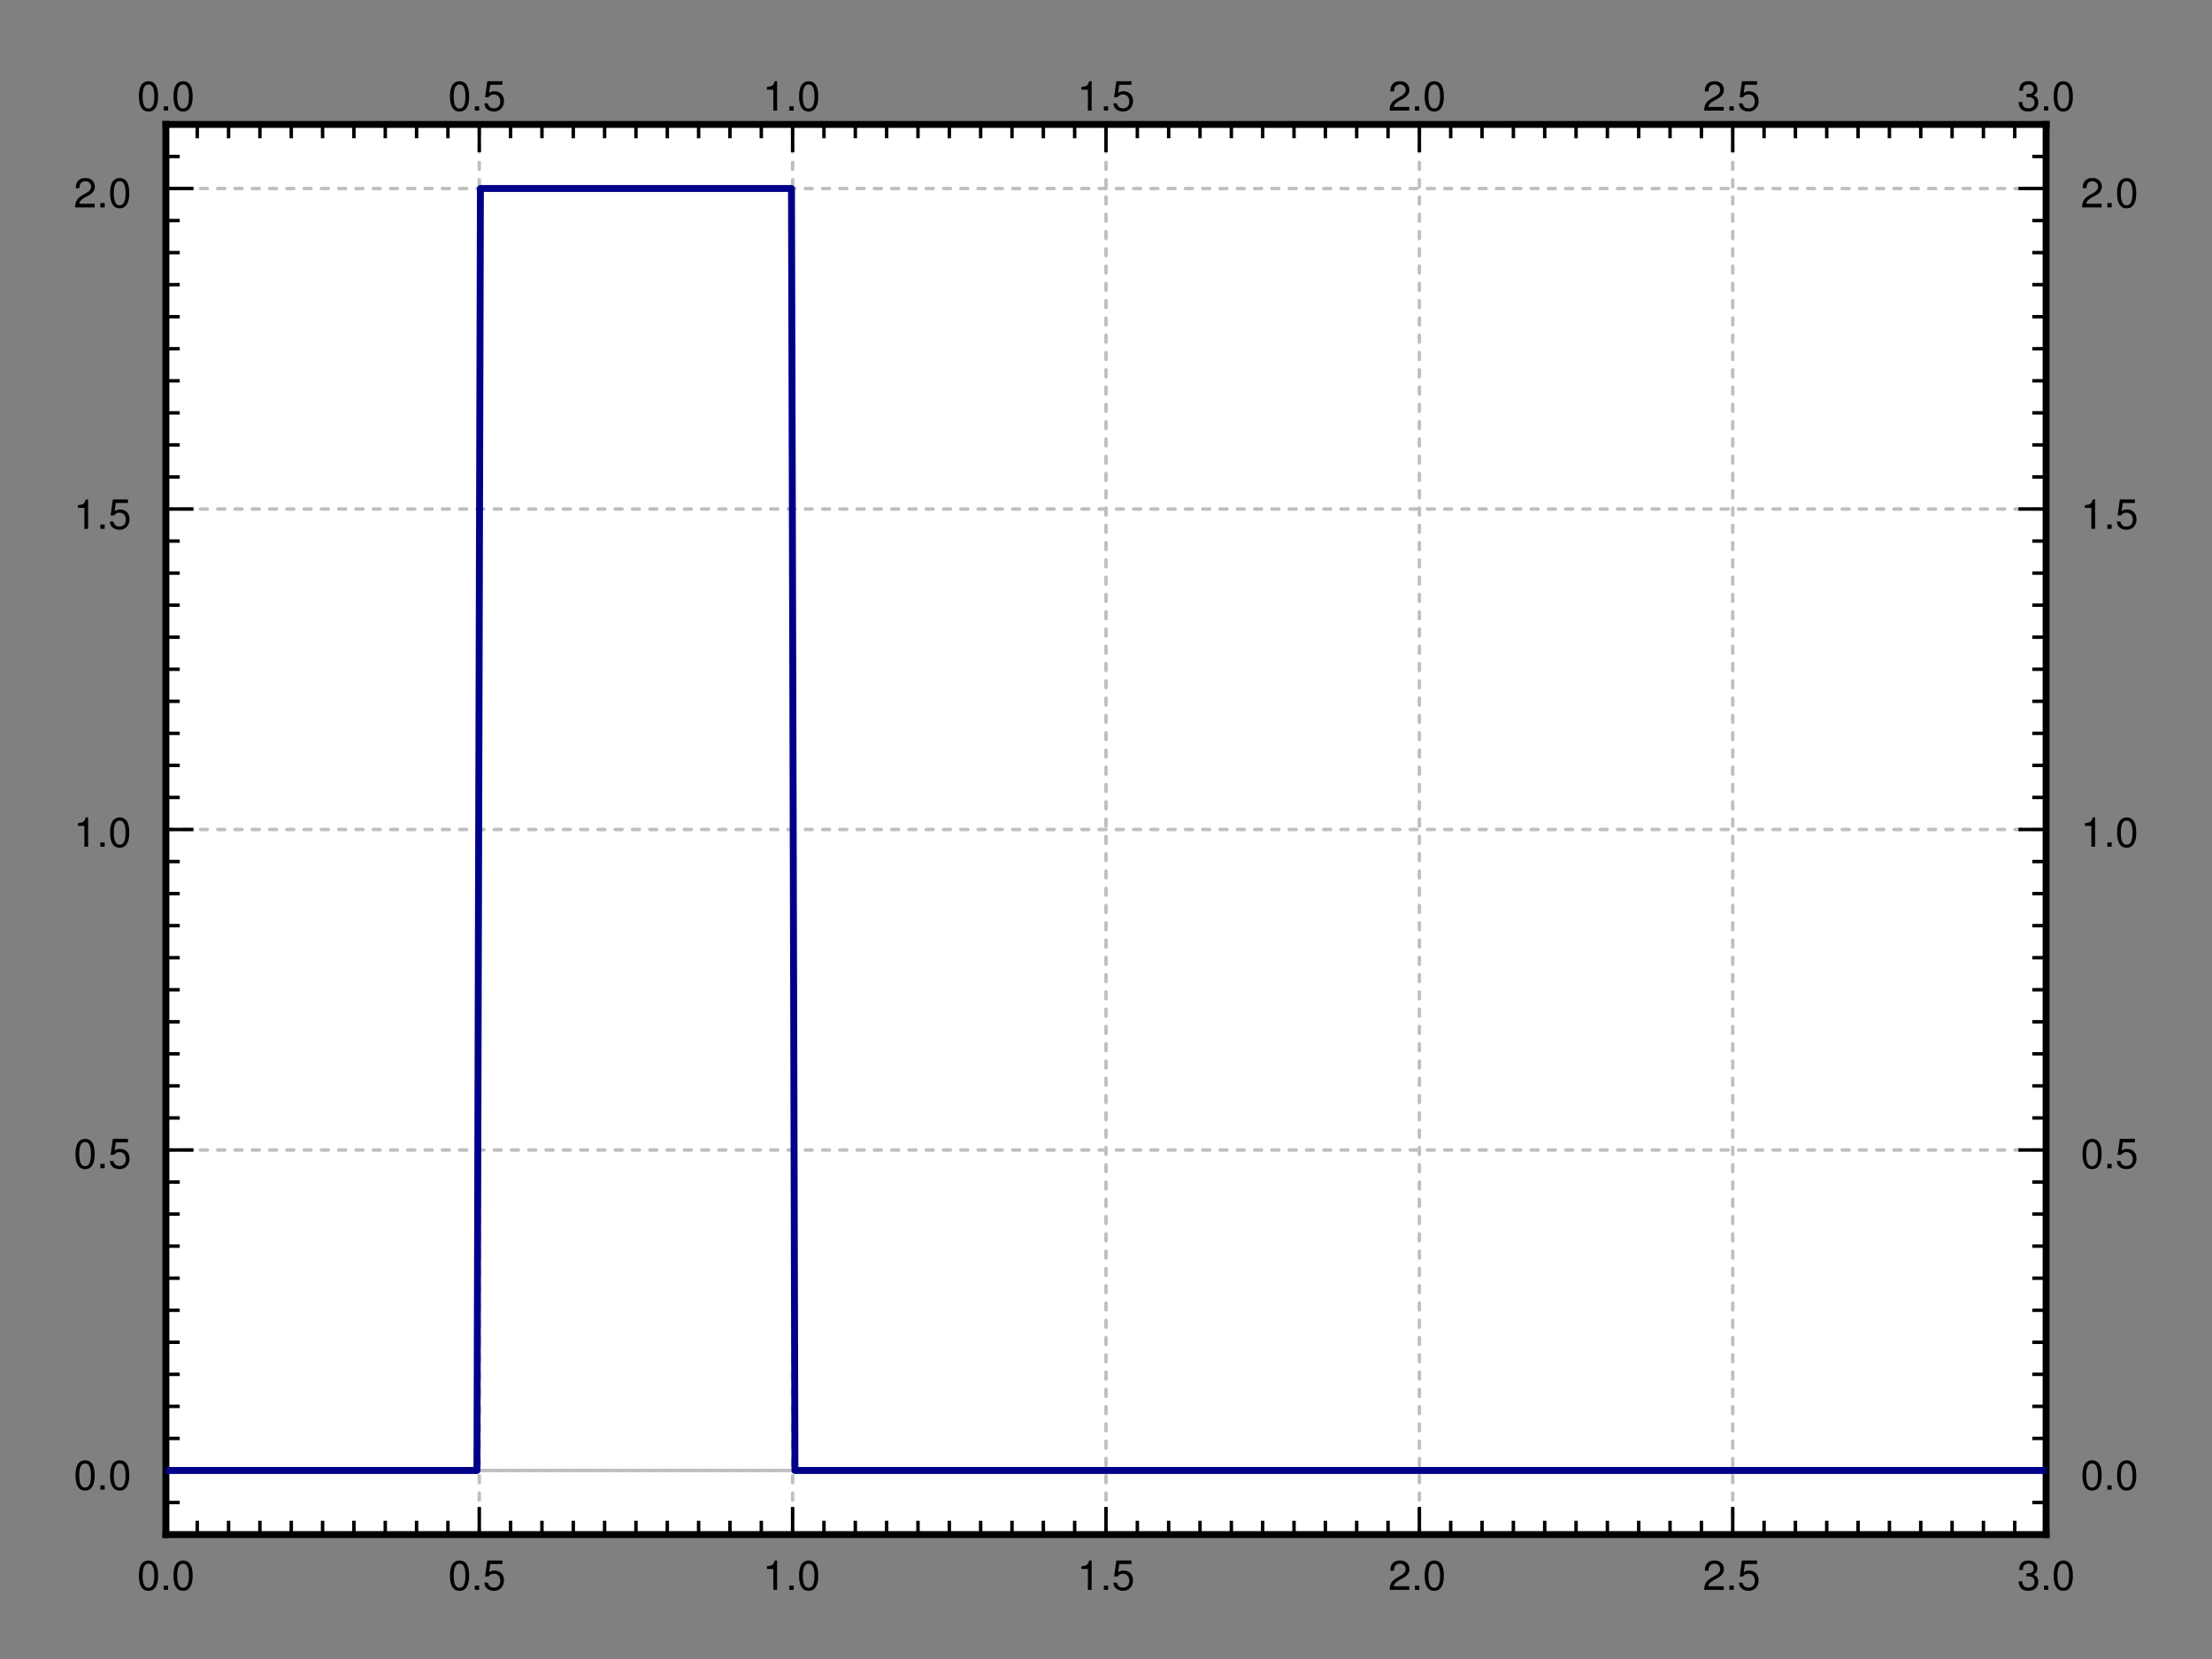 <svg xmlns="http://www.w3.org/2000/svg" xmlns:xlink="http://www.w3.org/1999/xlink" width="400pt" height="400" viewBox="0 0 400 300"><rect x="0" y="0" width="400" height="300" fill="#808080" stroke="none"/><defs><clipPath id="a"><path d="M30 22.5h1v255h-1zm0 0"/></clipPath><clipPath id="b"><path d="M30 265h340v2H30zm0 0"/></clipPath><clipPath id="c"><path d="M30 22.5h1v255h-1zm0 0"/></clipPath><clipPath id="d"><path d="M86 22.5h1v255h-1zm0 0"/></clipPath><clipPath id="e"><path d="M143 22.5h1v255h-1zm0 0"/></clipPath><clipPath id="f"><path d="M199 22.5h2v255h-2zm0 0"/></clipPath><clipPath id="g"><path d="M256 22.5h1v255h-1zm0 0"/></clipPath><clipPath id="h"><path d="M313 22.5h1v255h-1zm0 0"/></clipPath><clipPath id="i"><path d="M369 22.5h1v255h-1zm0 0"/></clipPath><clipPath id="j"><path d="M30 265h340v2H30zm0 0"/></clipPath><clipPath id="k"><path d="M30 207h340v2H30zm0 0"/></clipPath><clipPath id="l"><path d="M30 149h340v2H30zm0 0"/></clipPath><clipPath id="m"><path d="M30 91h340v2H30zm0 0"/></clipPath><clipPath id="n"><path d="M30 33h340v2H30zm0 0"/></clipPath><clipPath id="u"><path d="M30 33h340v234H30zm0 0"/></clipPath><symbol overflow="visible" id="o"><path style="stroke:none" d="M2.063-5.313c-.5 0-.938.22-1.22.579C.5-4.266.329-3.563.329-2.578c0 1.797.594 2.75 1.734 2.75 1.126 0 1.735-.953 1.735-2.703 0-1.031-.156-1.719-.516-2.203-.281-.375-.719-.579-1.219-.579zm0 .579c.718 0 1.062.718 1.062 2.14 0 1.516-.344 2.219-1.078 2.219C1.344-.375 1-1.109 1-2.563c0-1.453.344-2.171 1.063-2.171zm0 0"/></symbol><symbol overflow="visible" id="p"><path style="stroke:none" d="M1.438-.781H.655V0h.781zm0 0"/></symbol><symbol overflow="visible" id="q"><path style="stroke:none" d="M3.563-5.313H.828L.422-2.421h.61c.312-.375.562-.5.984-.5.703 0 1.156.485 1.156 1.281 0 .766-.438 1.235-1.156 1.235-.579 0-.938-.297-1.094-.906H.266c.093.437.156.656.312.843.313.406.844.64 1.453.64 1.063 0 1.813-.78 1.813-1.905 0-1.047-.688-1.766-1.719-1.766-.375 0-.672.094-.984.313l.218-1.485h2.204zm0 0"/></symbol><symbol overflow="visible" id="r"><path style="stroke:none" d="M1.938-3.781V0h.671v-5.313h-.437c-.235.813-.39.922-1.406 1.047v.485zm0 0"/></symbol><symbol overflow="visible" id="s"><path style="stroke:none" d="M3.797-.656H1c.063-.438.313-.703.953-1.094l.75-.406c.75-.406 1.125-.953 1.125-1.594 0-.453-.172-.86-.484-1.14-.328-.298-.719-.423-1.219-.423-.672 0-1.172.235-1.469.688-.187.281-.265.61-.281 1.156h.656c.032-.36.078-.578.157-.75.171-.328.515-.515.921-.515.594 0 1.047.421 1.047.984 0 .422-.25.781-.719 1.063l-.687.39C.64-1.672.312-1.172.25 0h3.547zm0 0"/></symbol><symbol overflow="visible" id="t"><path style="stroke:none" d="M1.656-2.438h.36c.734 0 1.109.329 1.109.954 0 .671-.422 1.078-1.11 1.078-.718 0-1.078-.36-1.109-1.14H.234c.032.421.11.702.235.952.281.5.797.766 1.531.766 1.094 0 1.797-.656 1.797-1.656 0-.672-.266-1.047-.906-1.266.5-.203.75-.578.75-1.11 0-.906-.61-1.453-1.625-1.453-1.079 0-1.641.579-1.657 1.72h.657c0-.329.03-.516.109-.673.156-.296.484-.468.906-.468.578 0 .938.343.938.906 0 .375-.14.594-.438.719-.172.078-.406.109-.875.109zm0 0"/></symbol></defs><path style="stroke:none;fill-rule:nonzero;fill:#fff;fill-opacity:1" d="M30 277.5h340v-255H30zm0 0"/><g clip-path="url(#a)"><path style="fill:none;stroke-width:6.25;stroke-linecap:round;stroke-linejoin:miter;stroke:#bfbfbf;stroke-opacity:1;stroke-miterlimit:10" d="M300 225v2550" transform="matrix(.1 0 0 -.1 0 300)"/></g><g clip-path="url(#b)"><path style="fill:none;stroke-width:6.25;stroke-linecap:round;stroke-linejoin:miter;stroke:#bfbfbf;stroke-opacity:1;stroke-miterlimit:10" d="M300 340.898h3400" transform="matrix(.1 0 0 -.1 0 300)"/></g><g clip-path="url(#c)"><path style="fill:none;stroke-width:6.25;stroke-linecap:round;stroke-linejoin:miter;stroke:#bfbfbf;stroke-opacity:1;stroke-dasharray:12.5,18.75;stroke-miterlimit:10" d="M300 225v2550" transform="matrix(.1 0 0 -.1 0 300)"/></g><g clip-path="url(#d)"><path style="fill:none;stroke-width:6.25;stroke-linecap:round;stroke-linejoin:miter;stroke:#bfbfbf;stroke-opacity:1;stroke-dasharray:12.5,18.75;stroke-miterlimit:10" d="M866.68 225v2550" transform="matrix(.1 0 0 -.1 0 300)"/></g><g clip-path="url(#e)"><path style="fill:none;stroke-width:6.25;stroke-linecap:round;stroke-linejoin:miter;stroke:#bfbfbf;stroke-opacity:1;stroke-dasharray:12.5,18.75;stroke-miterlimit:10" d="M1433.32 225v2550" transform="matrix(.1 0 0 -.1 0 300)"/></g><g clip-path="url(#f)"><path style="fill:none;stroke-width:6.25;stroke-linecap:round;stroke-linejoin:miter;stroke:#bfbfbf;stroke-opacity:1;stroke-dasharray:12.5,18.75;stroke-miterlimit:10" d="M2000 225v2550" transform="matrix(.1 0 0 -.1 0 300)"/></g><g clip-path="url(#g)"><path style="fill:none;stroke-width:6.25;stroke-linecap:round;stroke-linejoin:miter;stroke:#bfbfbf;stroke-opacity:1;stroke-dasharray:12.5,18.75;stroke-miterlimit:10" d="M2566.68 225v2550" transform="matrix(.1 0 0 -.1 0 300)"/></g><g clip-path="url(#h)"><path style="fill:none;stroke-width:6.25;stroke-linecap:round;stroke-linejoin:miter;stroke:#bfbfbf;stroke-opacity:1;stroke-dasharray:12.5,18.75;stroke-miterlimit:10" d="M3133.32 225v2550" transform="matrix(.1 0 0 -.1 0 300)"/></g><g clip-path="url(#i)"><path style="fill:none;stroke-width:6.25;stroke-linecap:round;stroke-linejoin:miter;stroke:#bfbfbf;stroke-opacity:1;stroke-dasharray:12.5,18.75;stroke-miterlimit:10" d="M3700 225v2550" transform="matrix(.1 0 0 -.1 0 300)"/></g><g clip-path="url(#j)"><path style="fill:none;stroke-width:6.25;stroke-linecap:round;stroke-linejoin:miter;stroke:#bfbfbf;stroke-opacity:1;stroke-dasharray:12.5,18.75;stroke-miterlimit:10" d="M300 340.898h3400" transform="matrix(.1 0 0 -.1 0 300)"/></g><g clip-path="url(#k)"><path style="fill:none;stroke-width:6.25;stroke-linecap:round;stroke-linejoin:miter;stroke:#bfbfbf;stroke-opacity:1;stroke-dasharray:12.5,18.75;stroke-miterlimit:10" d="M300 920.469h3400" transform="matrix(.1 0 0 -.1 0 300)"/></g><g clip-path="url(#l)"><path style="fill:none;stroke-width:6.25;stroke-linecap:round;stroke-linejoin:miter;stroke:#bfbfbf;stroke-opacity:1;stroke-dasharray:12.5,18.75;stroke-miterlimit:10" d="M300 1500h3400" transform="matrix(.1 0 0 -.1 0 300)"/></g><g clip-path="url(#m)"><path style="fill:none;stroke-width:6.25;stroke-linecap:round;stroke-linejoin:miter;stroke:#bfbfbf;stroke-opacity:1;stroke-dasharray:12.5,18.75;stroke-miterlimit:10" d="M300 2079.531h3400" transform="matrix(.1 0 0 -.1 0 300)"/></g><g clip-path="url(#n)"><path style="fill:none;stroke-width:6.25;stroke-linecap:round;stroke-linejoin:miter;stroke:#bfbfbf;stroke-opacity:1;stroke-dasharray:12.5,18.75;stroke-miterlimit:10" d="M300 2659.102h3400" transform="matrix(.1 0 0 -.1 0 300)"/></g><path style="fill:none;stroke-width:12.5;stroke-linecap:square;stroke-linejoin:miter;stroke:#000;stroke-opacity:1;stroke-miterlimit:10" d="M300 225h3400" transform="matrix(.1 0 0 -.1 0 300)"/><path style="fill:none;stroke-width:6.25;stroke-linecap:butt;stroke-linejoin:miter;stroke:#000;stroke-opacity:1;stroke-miterlimit:10" d="M300 225v50m56.68-50v25m56.64-25v25M470 225v25m56.68-25v25m56.64-25v25M640 225v25m56.68-25v25m56.64-25v25M810 225v25m56.68-25v50m56.64-50v25M980 225v25m56.68-25v25m56.64-25v25m56.68-25v25m56.68-25v25m56.64-25v25m56.68-25v25m56.68-25v25m56.64-25v50m56.68-50v25m56.68-25v25m56.64-25v25m56.68-25v25m56.68-25v25m56.64-25v25m56.68-25v25m56.68-25v25m56.64-25v25m56.68-25v50m56.68-50v25m56.64-25v25m56.68-25v25m56.68-25v25m56.64-25v25m56.68-25v25m56.68-25v25m56.64-25v25m56.68-25v25m56.68-25v50m56.64-50v25m56.68-25v25m56.68-25v25m56.64-25v25m56.68-25v25m56.68-25v25m56.64-25v25m56.68-25v25m56.68-25v25m56.64-25v50m56.68-50v25m56.68-25v25m56.64-25v25m56.68-25v25m56.68-25v25m56.64-25v25m56.68-25v25m56.68-25v25m56.64-25v25m56.68-25v50" transform="matrix(.1 0 0 -.1 0 300)"/><g style="fill:#000;fill-opacity:1"><use xlink:href="#o" x="24.788" y="287.5"/><use xlink:href="#p" x="28.958" y="287.5"/><use xlink:href="#o" x="31.043" y="287.5"/></g><g style="fill:#000;fill-opacity:1"><use xlink:href="#o" x="81.038" y="287.5"/><use xlink:href="#p" x="85.208" y="287.5"/><use xlink:href="#q" x="87.293" y="287.5"/></g><g style="fill:#000;fill-opacity:1"><use xlink:href="#r" x="137.913" y="287.5"/><use xlink:href="#p" x="142.083" y="287.5"/><use xlink:href="#o" x="144.168" y="287.5"/></g><g style="fill:#000;fill-opacity:1"><use xlink:href="#r" x="194.788" y="287.5"/><use xlink:href="#p" x="198.958" y="287.5"/><use xlink:href="#q" x="201.043" y="287.5"/></g><g style="fill:#000;fill-opacity:1"><use xlink:href="#s" x="251.038" y="287.5"/><use xlink:href="#p" x="255.208" y="287.5"/><use xlink:href="#o" x="257.293" y="287.5"/></g><g style="fill:#000;fill-opacity:1"><use xlink:href="#s" x="307.913" y="287.5"/><use xlink:href="#p" x="312.083" y="287.5"/><use xlink:href="#q" x="314.168" y="287.5"/></g><g style="fill:#000;fill-opacity:1"><use xlink:href="#t" x="364.788" y="287.5"/><use xlink:href="#p" x="368.958" y="287.5"/><use xlink:href="#o" x="371.043" y="287.5"/></g><path style="fill:none;stroke-width:12.5;stroke-linecap:square;stroke-linejoin:miter;stroke:#000;stroke-opacity:1;stroke-miterlimit:10" d="M300 2775h3400" transform="matrix(.1 0 0 -.1 0 300)"/><path style="fill:none;stroke-width:6.25;stroke-linecap:butt;stroke-linejoin:miter;stroke:#000;stroke-opacity:1;stroke-miterlimit:10" d="M300 2775v-50m56.68 50v-25m56.64 25v-25m56.68 25v-25m56.68 25v-25m56.64 25v-25m56.68 25v-25m56.68 25v-25m56.64 25v-25m56.68 25v-25m56.68 25v-50m56.64 50v-25m56.68 25v-25m56.68 25v-25m56.64 25v-25m56.68 25v-25m56.68 25v-25m56.64 25v-25m56.68 25v-25m56.68 25v-25m56.64 25v-50m56.68 50v-25m56.68 25v-25m56.64 25v-25m56.68 25v-25m56.68 25v-25m56.64 25v-25m56.68 25v-25m56.68 25v-25m56.64 25v-25m56.68 25v-50m56.68 50v-25m56.64 25v-25m56.68 25v-25m56.68 25v-25m56.64 25v-25m56.68 25v-25m56.68 25v-25m56.64 25v-25m56.68 25v-25m56.68 25v-50m56.64 50v-25m56.68 25v-25m56.68 25v-25m56.64 25v-25m56.68 25v-25m56.68 25v-25m56.64 25v-25m56.68 25v-25m56.68 25v-25m56.64 25v-50m56.68 50v-25m56.68 25v-25m56.64 25v-25m56.68 25v-25m56.68 25v-25m56.64 25v-25m56.68 25v-25m56.68 25v-25m56.64 25v-25m56.68 25v-50" transform="matrix(.1 0 0 -.1 0 300)"/><g style="fill:#000;fill-opacity:1"><use xlink:href="#o" x="24.788" y="20"/><use xlink:href="#p" x="28.958" y="20"/><use xlink:href="#o" x="31.043" y="20"/></g><g style="fill:#000;fill-opacity:1"><use xlink:href="#o" x="81.038" y="20"/><use xlink:href="#p" x="85.208" y="20"/><use xlink:href="#q" x="87.293" y="20"/></g><g style="fill:#000;fill-opacity:1"><use xlink:href="#r" x="137.913" y="20"/><use xlink:href="#p" x="142.083" y="20"/><use xlink:href="#o" x="144.168" y="20"/></g><g style="fill:#000;fill-opacity:1"><use xlink:href="#r" x="194.788" y="20"/><use xlink:href="#p" x="198.958" y="20"/><use xlink:href="#q" x="201.043" y="20"/></g><g style="fill:#000;fill-opacity:1"><use xlink:href="#s" x="251.038" y="20"/><use xlink:href="#p" x="255.208" y="20"/><use xlink:href="#o" x="257.293" y="20"/></g><g style="fill:#000;fill-opacity:1"><use xlink:href="#s" x="307.913" y="20"/><use xlink:href="#p" x="312.083" y="20"/><use xlink:href="#q" x="314.168" y="20"/></g><g style="fill:#000;fill-opacity:1"><use xlink:href="#t" x="364.788" y="20"/><use xlink:href="#p" x="368.958" y="20"/><use xlink:href="#o" x="371.043" y="20"/></g><path style="fill:none;stroke-width:12.5;stroke-linecap:square;stroke-linejoin:miter;stroke:#000;stroke-opacity:1;stroke-miterlimit:10" d="M300 225v2550" transform="matrix(.1 0 0 -.1 0 300)"/><path style="fill:none;stroke-width:6.25;stroke-linecap:butt;stroke-linejoin:miter;stroke:#000;stroke-opacity:1;stroke-miterlimit:10" d="M300 282.969h25m-25 57.929h50m-50 57.969h25m-25 57.969h25m-25 57.93h25m-25 57.968h25m-25 57.93h25m-25 57.969h25m-25 57.969h25m-25 57.929h25M300 862.5h25m-25 57.969h50m-50 57.929h25m-25 57.969h25m-25 57.969h25m-25 57.93h25m-25 57.968h25m-25 57.93h25m-25 57.969h25m-25 57.969h25m-25 57.929h25M300 1500h50m-50 57.969h25m-25 57.929h25m-25 57.969h25m-25 57.969h25m-25 57.93h25m-25 57.968h25m-25 57.93h25m-25 57.969h25m-25 57.969h25m-25 57.929h50m-50 57.969h25m-25 57.969h25m-25 57.929h25m-25 57.969h25m-25 57.969h25m-25 57.93h25m-25 57.968h25m-25 57.93h25m-25 57.969h25m-25 57.969h50m-50 57.929h25M300 2775h25" transform="matrix(.1 0 0 -.1 0 300)"/><g style="fill:#000;fill-opacity:1"><use xlink:href="#o" x="13.325" y="269.375"/><use xlink:href="#p" x="17.495" y="269.375"/><use xlink:href="#o" x="19.58" y="269.375"/></g><g style="fill:#000;fill-opacity:1"><use xlink:href="#o" x="13.325" y="211.25"/><use xlink:href="#p" x="17.495" y="211.25"/><use xlink:href="#q" x="19.58" y="211.25"/></g><g style="fill:#000;fill-opacity:1"><use xlink:href="#r" x="13.325" y="153.125"/><use xlink:href="#p" x="17.495" y="153.125"/><use xlink:href="#o" x="19.58" y="153.125"/></g><g style="fill:#000;fill-opacity:1"><use xlink:href="#r" x="13.325" y="95.625"/><use xlink:href="#p" x="17.495" y="95.625"/><use xlink:href="#q" x="19.58" y="95.625"/></g><g style="fill:#000;fill-opacity:1"><use xlink:href="#s" x="13.325" y="37.5"/><use xlink:href="#p" x="17.495" y="37.5"/><use xlink:href="#o" x="19.58" y="37.5"/></g><path style="fill:none;stroke-width:12.5;stroke-linecap:square;stroke-linejoin:miter;stroke:#000;stroke-opacity:1;stroke-miterlimit:10" d="M3700 225v2550" transform="matrix(.1 0 0 -.1 0 300)"/><path style="fill:none;stroke-width:6.25;stroke-linecap:butt;stroke-linejoin:miter;stroke:#000;stroke-opacity:1;stroke-miterlimit:10" d="M3700 282.969h-25m25 57.929h-50m50 57.969h-25m25 57.969h-25m25 57.93h-25m25 57.968h-25m25 57.93h-25m25 57.969h-25m25 57.969h-25m25 57.929h-25m25 57.969h-25m25 57.969h-50m50 57.929h-25m25 57.969h-25m25 57.969h-25m25 57.93h-25m25 57.968h-25m25 57.93h-25m25 57.969h-25m25 57.969h-25m25 57.929h-25m25 57.969h-50m50 57.969h-25m25 57.929h-25m25 57.969h-25m25 57.969h-25m25 57.93h-25m25 57.968h-25m25 57.93h-25m25 57.969h-25m25 57.969h-25m25 57.929h-50m50 57.969h-25m25 57.969h-25m25 57.929h-25m25 57.969h-25m25 57.969h-25m25 57.93h-25m25 57.968h-25m25 57.93h-25m25 57.969h-25m25 57.969h-50m50 57.929h-25m25 57.969h-25" transform="matrix(.1 0 0 -.1 0 300)"/><g style="fill:#000;fill-opacity:1"><use xlink:href="#o" x="376.25" y="269.375"/><use xlink:href="#p" x="380.42" y="269.375"/><use xlink:href="#o" x="382.505" y="269.375"/></g><g style="fill:#000;fill-opacity:1"><use xlink:href="#o" x="376.25" y="211.25"/><use xlink:href="#p" x="380.42" y="211.25"/><use xlink:href="#q" x="382.505" y="211.25"/></g><g style="fill:#000;fill-opacity:1"><use xlink:href="#r" x="376.25" y="153.125"/><use xlink:href="#p" x="380.42" y="153.125"/><use xlink:href="#o" x="382.505" y="153.125"/></g><g style="fill:#000;fill-opacity:1"><use xlink:href="#r" x="376.25" y="95.625"/><use xlink:href="#p" x="380.42" y="95.625"/><use xlink:href="#q" x="382.505" y="95.625"/></g><g style="fill:#000;fill-opacity:1"><use xlink:href="#s" x="376.25" y="37.5"/><use xlink:href="#p" x="380.42" y="37.5"/><use xlink:href="#o" x="382.505" y="37.5"/></g><g clip-path="url(#u)"><path style="fill:none;stroke-width:12.5;stroke-linecap:round;stroke-linejoin:round;stroke:#00008b;stroke-opacity:1;stroke-miterlimit:10" d="M300 340.898h562.5l6.25 2318.204h562.5l6.25-2318.204H3700" transform="matrix(.1 0 0 -.1 0 300)"/></g></svg>